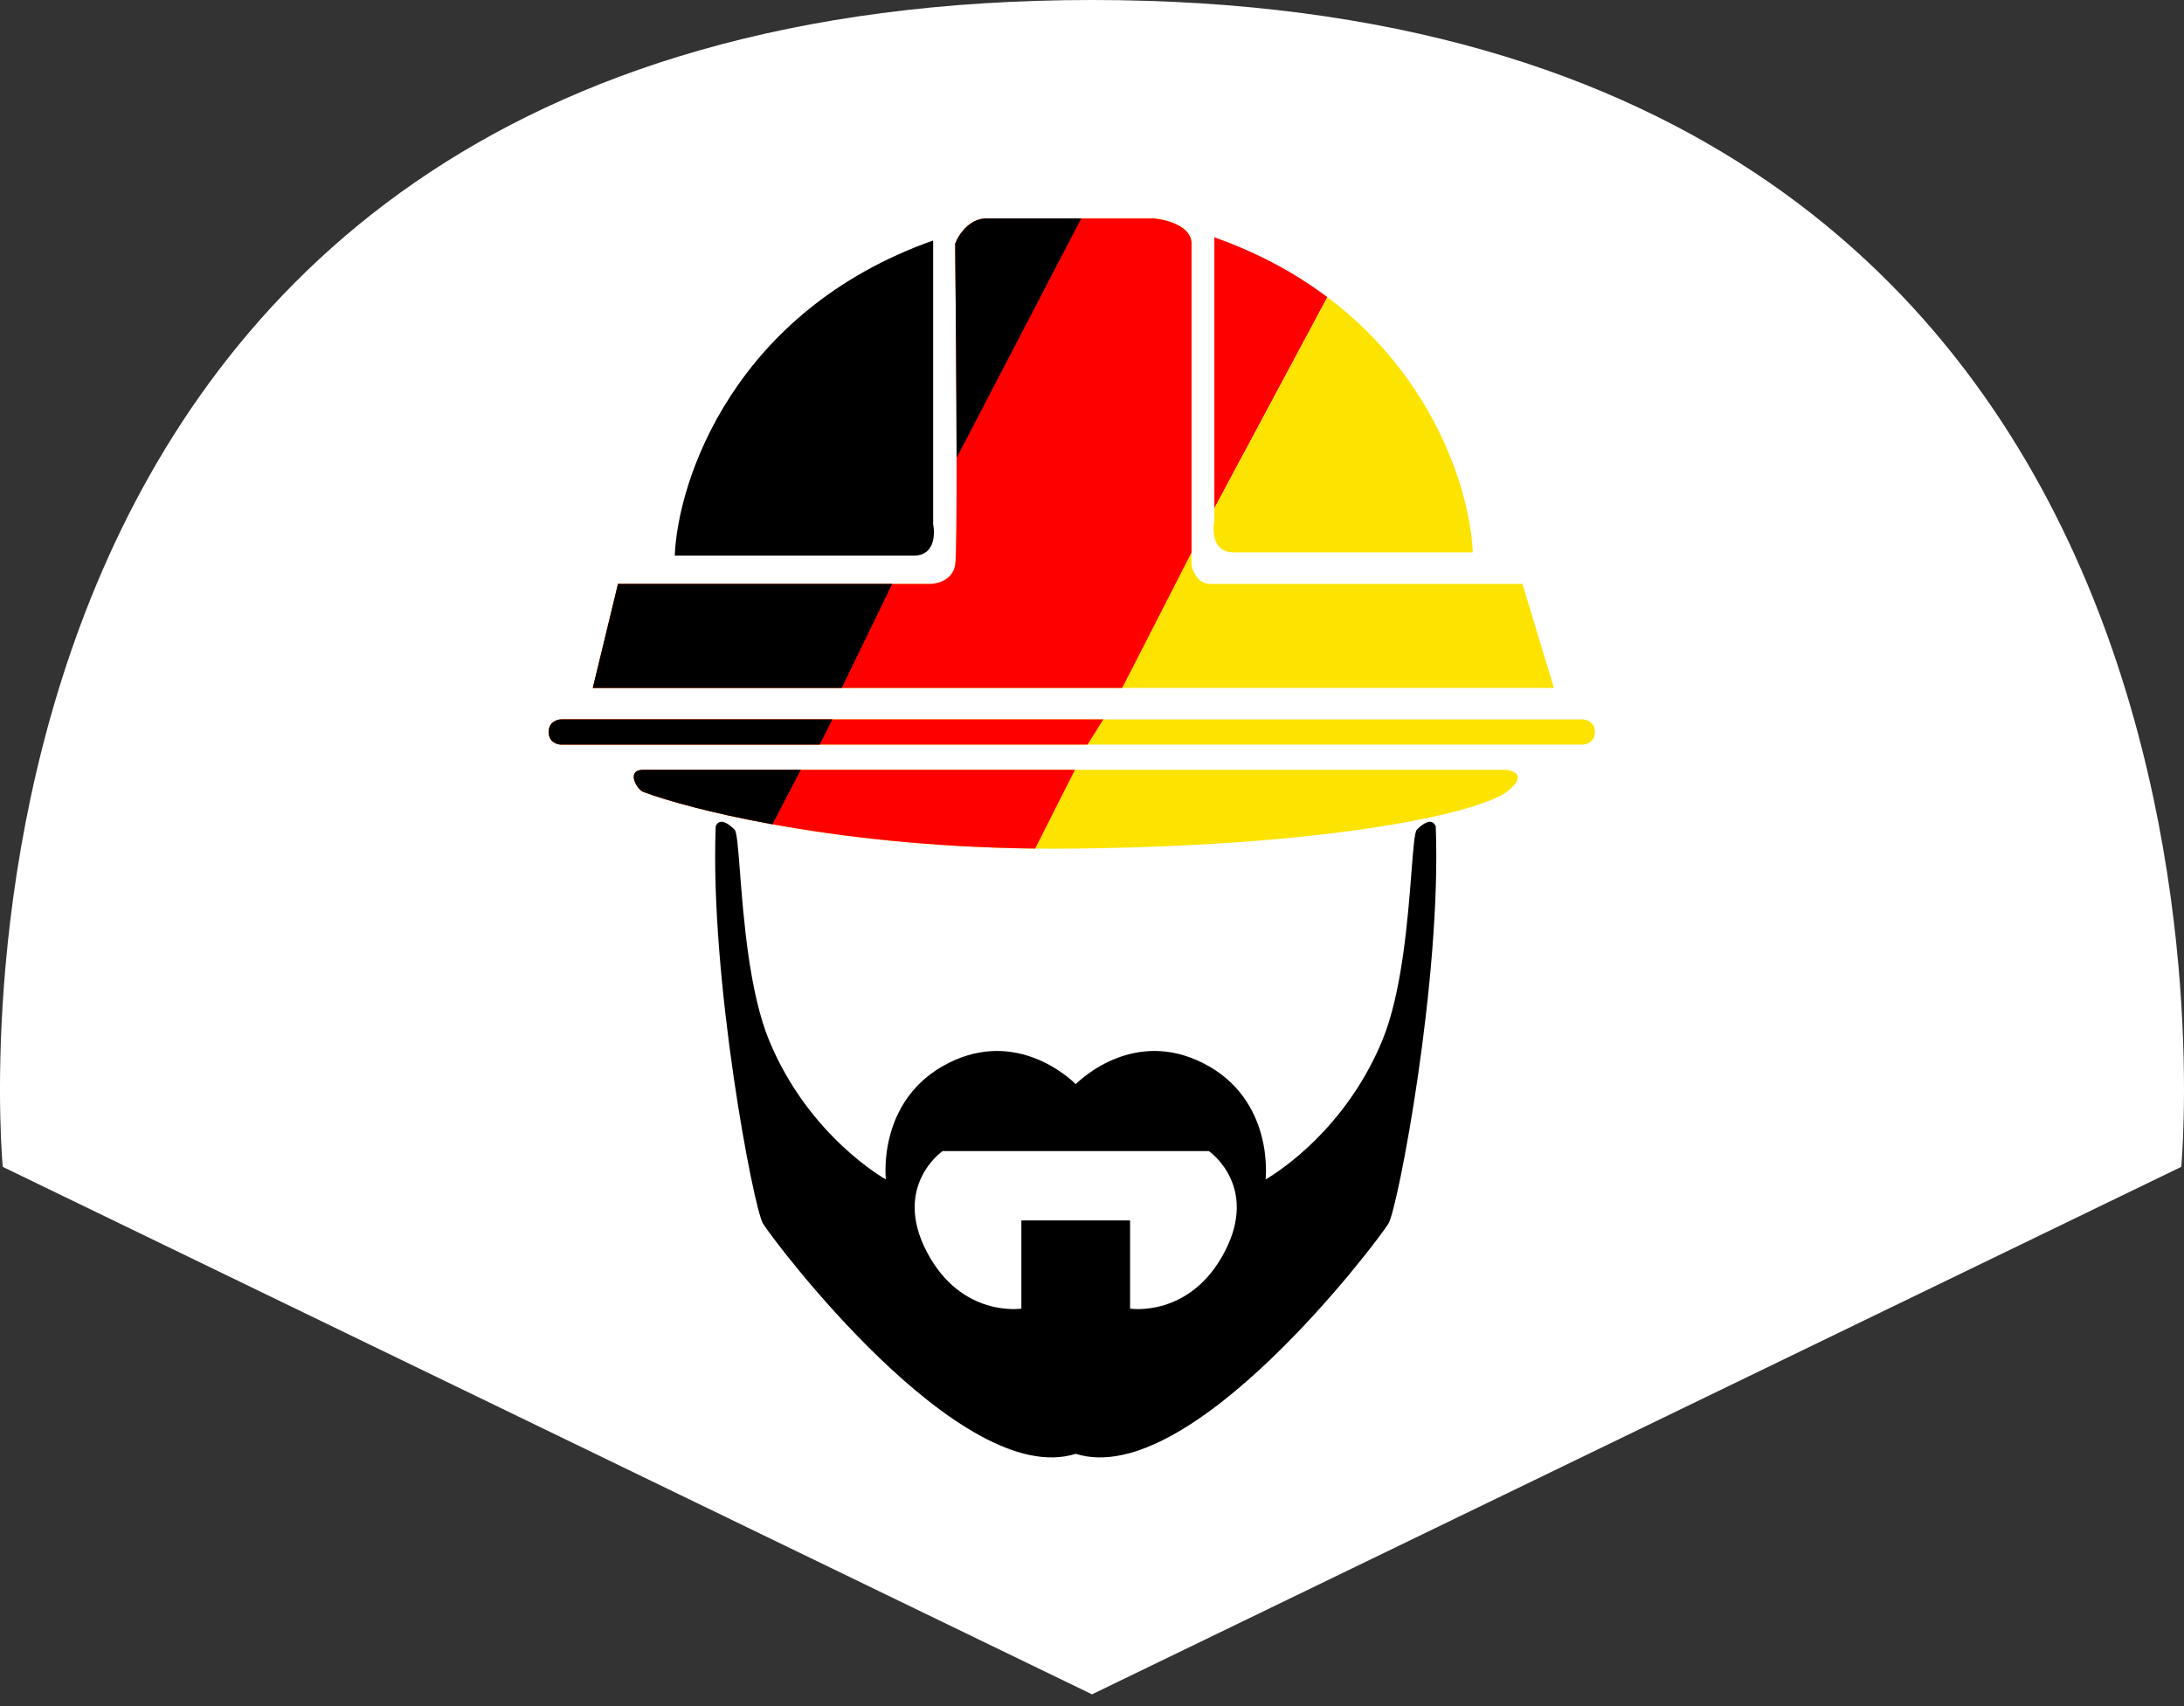 <svg width="64" height="50" viewBox="0 0 64 50" fill="none" xmlns="http://www.w3.org/2000/svg">
<rect x="0" y="0" width="64" height="50" fill="#333333" stroke="none"/>
<path d="M63.919 34.197L32 49.655L0.081 34.197C0.081 34.197 -3.204 0 32 0C67.204 0 63.919 34.197 63.919 34.197Z" fill="white"/>
<path fill-rule="evenodd" clip-rule="evenodd" d="M20.973 24.223C20.973 24.223 21.065 23.854 21.527 24.315C21.594 24.382 21.631 24.861 21.684 25.549C21.789 26.91 21.957 29.089 22.543 30.502C23.712 33.323 25.96 34.565 25.96 34.565C25.96 34.565 25.683 32.211 27.806 31.148C29.782 30.16 31.319 31.57 31.523 31.772C31.727 31.57 33.264 30.16 35.24 31.148C37.364 32.211 37.087 34.565 37.087 34.565C37.087 34.565 39.334 33.323 40.503 30.502C41.089 29.089 41.257 26.91 41.362 25.549C41.416 24.861 41.453 24.382 41.519 24.315C41.981 23.854 42.073 24.223 42.073 24.223C42.248 28.688 40.965 35.396 40.688 35.858C40.412 36.319 34.896 43.673 31.523 42.606C28.151 43.673 22.634 36.319 22.358 35.858C22.081 35.396 20.798 28.688 20.973 24.223ZM27.622 33.734H31.5H31.546H35.425C35.425 33.734 36.902 34.75 35.886 36.689C34.871 38.628 33.116 38.351 33.116 38.351V35.766H31.546H31.5H29.93V38.351C29.93 38.351 28.176 38.628 27.16 36.689C26.144 34.75 27.622 33.734 27.622 33.734Z" fill="black"/>
<path d="M46.367 21.083C46.49 21.083 46.736 21.157 46.736 21.453C46.736 21.748 46.49 21.822 46.367 21.822H31.869H24.02H16.448C16.325 21.822 16.079 21.748 16.079 21.453C16.079 21.157 16.325 21.083 16.448 21.083H24.39H32.331H46.367Z" fill="#FCE300"/>
<path fill-rule="evenodd" clip-rule="evenodd" d="M32.331 21.083H24.39H16.448C16.325 21.083 16.079 21.157 16.079 21.453C16.079 21.748 16.325 21.822 16.448 21.822H24.02H31.869L32.331 21.083Z" fill="#FF0000"/>
<path fill-rule="evenodd" clip-rule="evenodd" d="M16.448 21.083H24.39L24.02 21.822H16.448C16.325 21.822 16.079 21.748 16.079 21.453C16.079 21.157 16.325 21.083 16.448 21.083Z" fill="black"/>
<path d="M44.151 22.561C44.397 22.592 44.742 22.764 44.151 23.207C43.412 23.761 39.441 24.777 31.5 24.869C31.105 24.874 30.716 24.874 30.334 24.869C27.28 24.834 24.651 24.523 22.635 24.157C20.847 23.833 19.541 23.465 18.849 23.207C18.664 23.138 18.332 22.561 18.849 22.561H23.466H31.5H44.151Z" fill="#FCE300"/>
<path fill-rule="evenodd" clip-rule="evenodd" d="M31.5 22.561L30.334 24.869C27.28 24.834 24.651 24.523 22.635 24.157C20.847 23.833 19.541 23.465 18.849 23.207C18.664 23.138 18.332 22.561 18.849 22.561H23.466H31.5Z" fill="#FF0000"/>
<path fill-rule="evenodd" clip-rule="evenodd" d="M18.849 23.207C19.541 23.465 20.847 23.833 22.635 24.157L23.466 22.561H18.849C18.332 22.561 18.664 23.138 18.849 23.207Z" fill="black"/>
<path d="M33.809 6.401C34.178 6.432 34.917 6.622 34.917 7.14V16.189V16.558C34.947 16.743 35.101 17.113 35.471 17.113H44.613L45.536 20.16H32.885H24.667H17.372L18.11 17.113H26.144H27.252C27.468 17.113 27.917 17.002 27.991 16.558C28.024 16.361 28.034 15.062 28.032 13.419C28.029 11.367 28.008 8.781 27.991 7.14C28.083 6.893 28.397 6.401 28.914 6.401H31.685H33.809Z" fill="#FCE300"/>
<path fill-rule="evenodd" clip-rule="evenodd" d="M34.917 7.14C34.917 6.622 34.178 6.432 33.809 6.401H31.685H28.914C28.397 6.401 28.083 6.893 27.991 7.14C28.008 8.781 28.029 11.367 28.032 13.419C28.034 15.062 28.024 16.361 27.991 16.558C27.917 17.002 27.468 17.113 27.252 17.113H26.144H18.11L17.372 20.16H24.667H32.885L34.917 16.189V7.14Z" fill="#FF0000"/>
<path fill-rule="evenodd" clip-rule="evenodd" d="M28.914 6.401H31.685L28.032 13.419C28.029 11.367 28.008 8.781 27.991 7.14C28.083 6.893 28.397 6.401 28.914 6.401ZM18.11 17.113H26.144L24.667 20.16H17.372L18.11 17.113Z" fill="black"/>
<path d="M27.345 7.047V15.358C27.406 15.666 27.381 16.282 26.791 16.282H19.773C19.865 14.065 21.509 9.116 27.345 7.047Z" fill="black"/>
<path d="M35.586 6.955C36.889 7.417 37.984 8.022 38.898 8.709L35.586 14.896V6.955Z" fill="#FF0000"/>
<path d="M36.14 16.189C35.549 16.189 35.524 15.573 35.586 15.266V14.896L38.898 8.709C42.079 11.098 43.086 14.468 43.158 16.189H36.14Z" fill="#FCE300"/>
</svg>
